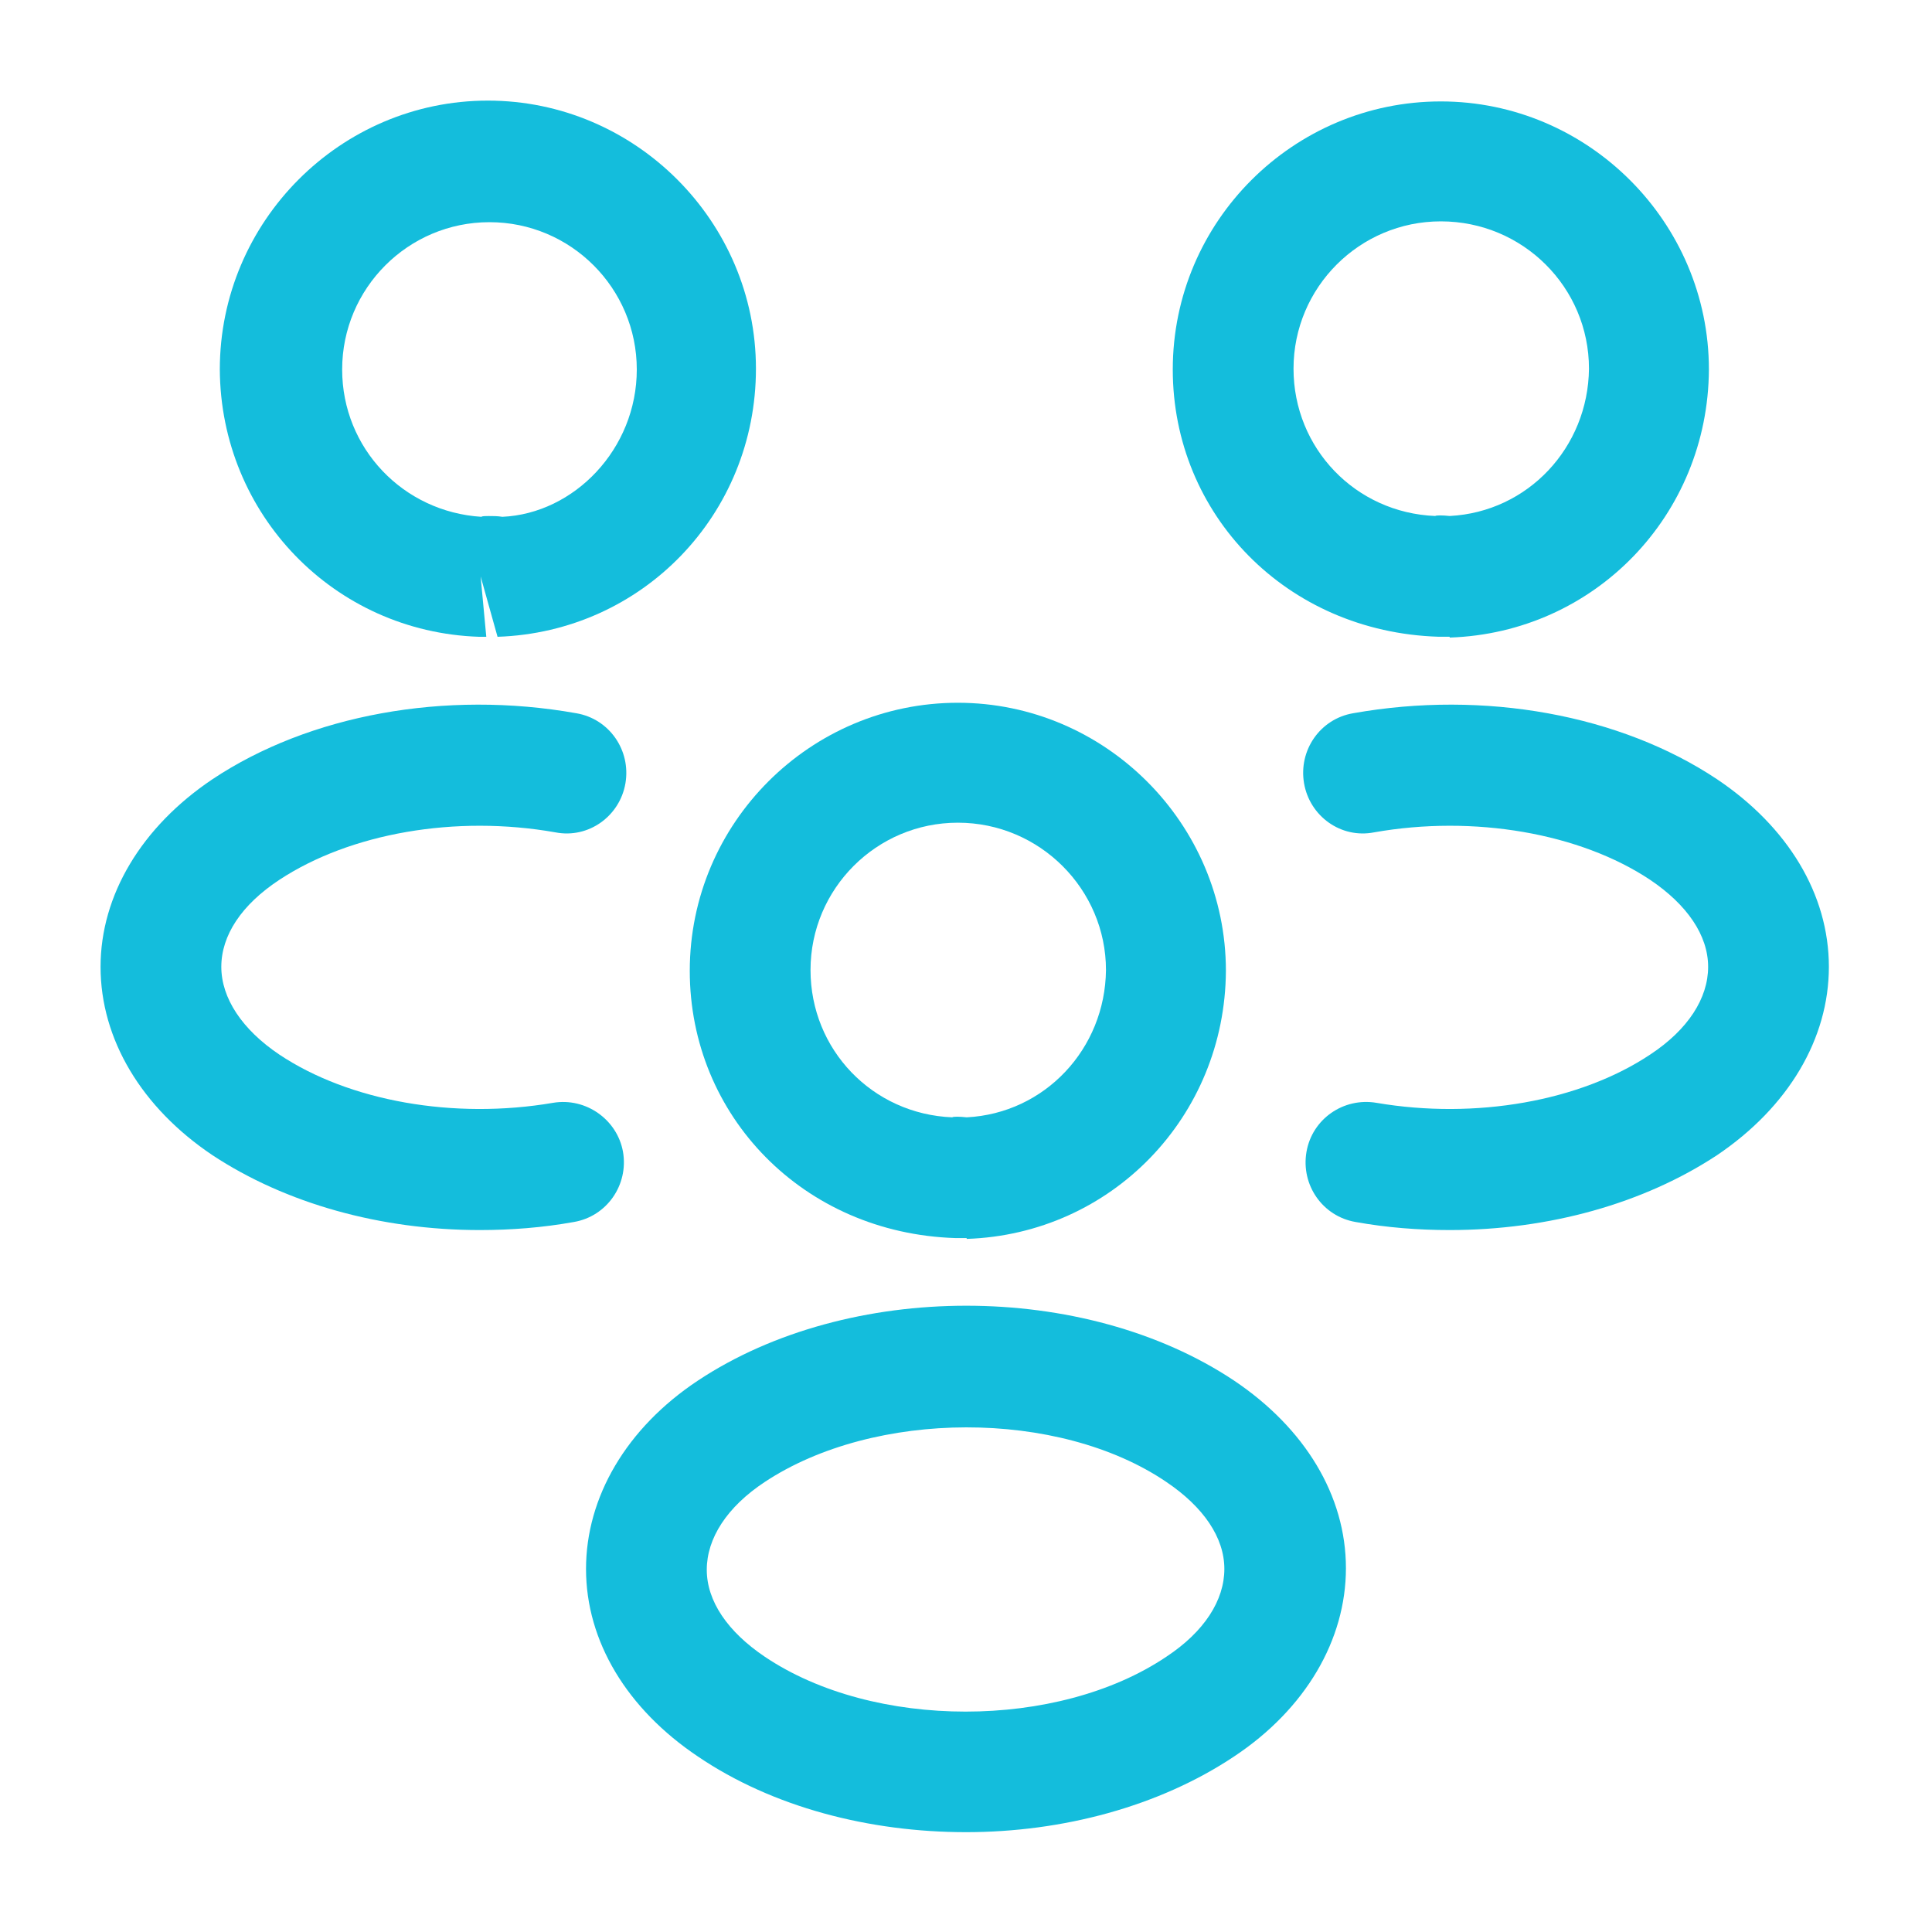 <svg width="40" height="40" viewBox="0 0 40 40" fill="none" xmlns="http://www.w3.org/2000/svg">
<path d="M29.998 13.183C29.948 13.183 29.915 13.183 29.865 13.183H29.781C26.631 13.083 24.281 10.65 24.281 7.65C24.281 4.583 26.781 2.1 29.831 2.1C32.881 2.1 35.381 4.6 35.381 7.65C35.365 10.667 33.015 13.1 30.015 13.2C30.015 13.183 30.015 13.183 29.998 13.183ZM29.831 4.583C28.148 4.583 26.781 5.95 26.781 7.633C26.781 9.283 28.065 10.617 29.715 10.683C29.731 10.667 29.865 10.667 30.015 10.683C31.631 10.6 32.881 9.267 32.898 7.633C32.898 5.95 31.531 4.583 29.831 4.583Z" fill="#14BDDC"/>
<path d="M30.015 25.467C29.366 25.467 28.715 25.417 28.066 25.3C27.382 25.183 26.932 24.533 27.049 23.85C27.166 23.167 27.816 22.717 28.499 22.833C30.549 23.183 32.715 22.8 34.166 21.833C34.949 21.317 35.365 20.667 35.365 20.017C35.365 19.367 34.932 18.733 34.166 18.217C32.715 17.25 30.515 16.867 28.449 17.233C27.765 17.367 27.116 16.9 26.999 16.217C26.882 15.533 27.332 14.883 28.015 14.767C30.732 14.283 33.549 14.8 35.549 16.133C37.016 17.117 37.865 18.517 37.865 20.017C37.865 21.5 37.032 22.917 35.549 23.917C34.032 24.917 32.066 25.467 30.015 25.467Z" fill="#14BDDC"/>
<path d="M9.951 13.184C9.934 13.184 9.917 13.184 9.917 13.184C6.917 13.084 4.567 10.65 4.551 7.65C4.551 4.583 7.051 2.083 10.101 2.083C13.151 2.083 15.651 4.583 15.651 7.633C15.651 10.65 13.301 13.084 10.301 13.184L9.951 11.934L10.068 13.184C10.034 13.184 9.984 13.184 9.951 13.184ZM10.117 10.684C10.217 10.684 10.301 10.684 10.401 10.7C11.884 10.633 13.184 9.3 13.184 7.65C13.184 5.967 11.818 4.6 10.134 4.6C8.451 4.6 7.084 5.967 7.084 7.65C7.084 9.283 8.351 10.6 9.967 10.7C9.984 10.684 10.051 10.684 10.117 10.684Z" fill="#14BDDC"/>
<path d="M9.932 25.467C7.882 25.467 5.915 24.917 4.399 23.917C2.932 22.933 2.082 21.517 2.082 20.017C2.082 18.533 2.932 17.117 4.399 16.133C6.399 14.8 9.215 14.283 11.932 14.767C12.615 14.883 13.065 15.533 12.949 16.217C12.832 16.9 12.182 17.367 11.499 17.233C9.432 16.867 7.249 17.25 5.782 18.217C4.999 18.733 4.582 19.367 4.582 20.017C4.582 20.667 5.015 21.317 5.782 21.833C7.232 22.8 9.399 23.183 11.449 22.833C12.132 22.717 12.782 23.183 12.899 23.85C13.015 24.533 12.565 25.183 11.882 25.3C11.232 25.417 10.582 25.467 9.932 25.467Z" fill="#14BDDC"/>
<path d="M19.998 25.633C19.948 25.633 19.915 25.633 19.865 25.633H19.781C16.631 25.533 14.281 23.1 14.281 20.1C14.281 17.033 16.781 14.55 19.831 14.55C22.881 14.55 25.381 17.05 25.381 20.1C25.365 23.116 23.015 25.55 20.015 25.65C20.015 25.633 20.015 25.633 19.998 25.633ZM19.831 17.033C18.148 17.033 16.781 18.4 16.781 20.083C16.781 21.733 18.065 23.067 19.715 23.133C19.731 23.116 19.865 23.116 20.015 23.133C21.631 23.05 22.881 21.716 22.898 20.083C22.898 18.416 21.531 17.033 19.831 17.033Z" fill="#14BDDC"/>
<path d="M20 37.933C18 37.933 15.999 37.417 14.45 36.367C12.983 35.383 12.133 33.983 12.133 32.483C12.133 31 12.966 29.567 14.45 28.583C17.566 26.517 22.45 26.517 25.549 28.583C27.016 29.567 27.866 30.966 27.866 32.467C27.866 33.95 27.033 35.383 25.549 36.367C24 37.4 22 37.933 20 37.933ZM15.833 30.683C15.05 31.2 14.633 31.85 14.633 32.5C14.633 33.15 15.066 33.783 15.833 34.3C18.083 35.816 21.899 35.816 24.149 34.3C24.933 33.783 25.349 33.133 25.349 32.483C25.349 31.833 24.916 31.2 24.149 30.683C21.916 29.167 18.099 29.183 15.833 30.683Z" fill="#14BDDC"/>
</svg>
